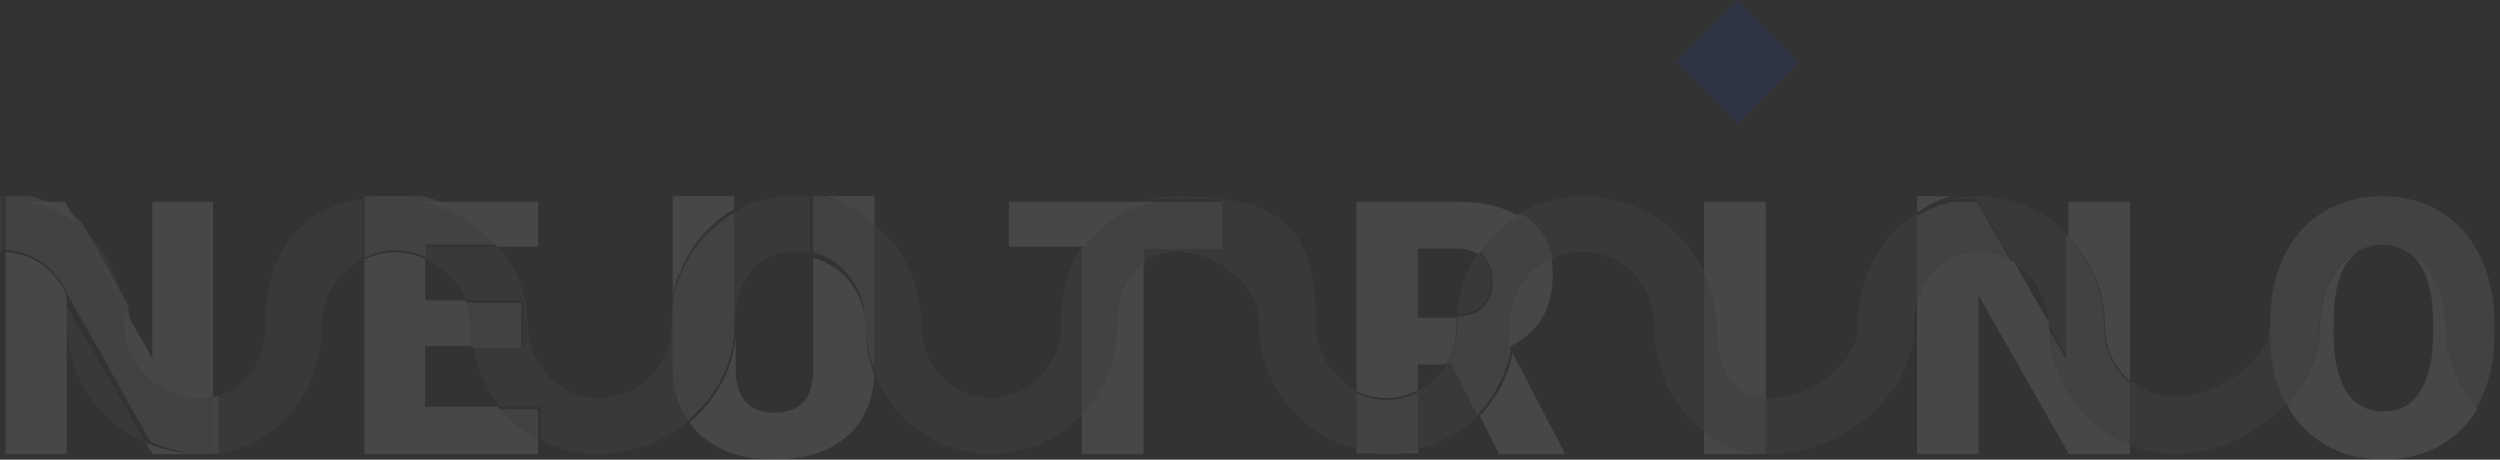 <svg viewBox="0 0 446 82" fill="none" xmlns="http://www.w3.org/2000/svg">
    <rect x="0" y="0" width="446" height="82" fill="#333333" stroke="none"/>
    <g opacity="0.099">
        <path fill-rule="evenodd" clip-rule="evenodd" d="M445.498 57.659H445.502C445.501 57.553 445.499 57.447 445.498 57.341V57.659Z" fill="white" fill-opacity="0.28"/>
        <path fill-rule="evenodd" clip-rule="evenodd" d="M405.012 57V59.462C405.096 63.844 405.976 67.726 407.654 71.108C407.766 71.332 407.881 71.553 408 71.77C403.023 77.36 395.495 81 388.102 81C385.238 81 382.509 80.454 380 79.459V67.677C382.208 69.628 385.049 70.789 388.102 70.789C394.932 70.789 405.008 64.977 405.008 57.515C405.008 57.462 405.008 57.408 405.008 57.354C405.009 57.236 405.01 57.118 405.012 57Z" fill="white" fill-opacity="0.28"/>
        <path fill-rule="evenodd" clip-rule="evenodd" d="M423 43.354C423.703 43.15 424.446 43.041 425.224 43.041C426.601 43.041 427.865 43.382 429 43.99C427.957 43.337 426.746 43.01 425.364 43.01C424.509 43.01 423.721 43.125 423 43.354Z" fill="white" fill-opacity="0.28"/>
        <path fill-rule="evenodd" clip-rule="evenodd" d="M26 79L11 53C11.655 54.566 12.02 56.298 12.02 58.131C12.02 67.287 17.895 75.305 26 79Z" fill="white" fill-opacity="0.28"/>
        <path fill-rule="evenodd" clip-rule="evenodd" d="M0.465 45V35.5H5C3.39 35.172 1.718 35 0 35V44.992C0.156 44.992 0.311 44.995 0.465 45Z" fill="white" fill-opacity="0.28"/>
        <path fill-rule="evenodd" clip-rule="evenodd" d="M14 40L22 55C21.181 48.965 18.241 43.637 14 40Z" fill="white" fill-opacity="0.28"/>
        <path fill-rule="evenodd" clip-rule="evenodd" d="M38 81C49.479 79.764 57.442 69.857 57.442 58.065C57.442 52.853 60.39 48.46 64.575 46.358V35.501H75C73.431 35.173 71.814 35 70.172 35C53.33 35 47.275 45.455 47.275 58.065C47.275 64.495 43.57 69.678 38 70.852V81Z" fill="white" fill-opacity="0.28"/>
        <path fill-rule="evenodd" clip-rule="evenodd" d="M89.096 44C92.262 47.896 94.189 52.77 94.189 58.019C94.189 65.321 99.963 71.008 106.801 71.008C113.639 71.008 119.777 65.321 119.777 58.019C119.777 56.459 119.926 54.932 120.212 53.454V65.513C120.259 69.253 121.189 72.398 123 74.948C118.54 78.696 112.754 81 106.801 81C103.088 81 99.6 80.103 96.526 78.518V72.57H89.242C86.769 69.505 85.064 65.789 84.412 61.735H93.378V53.586H83.246C81.921 50.312 79.209 47.685 76 46.243V44H89.096Z" fill="white" fill-opacity="0.28"/>
        <path fill-rule="evenodd" clip-rule="evenodd" d="M131 59C131.024 58.597 131.037 58.193 131.037 57.785C131.037 50.546 134.807 44.907 141.418 44.907C142.472 44.907 143.501 45.05 144.484 45.32V35.495H146C144.525 35.171 142.993 35 141.418 35C137.599 35 134.06 36.007 131 37.77V59Z" fill="white" fill-opacity="0.28"/>
        <path fill-rule="evenodd" clip-rule="evenodd" d="M156.029 40C161.145 44.245 164.388 50.749 164.388 57.958C164.388 65.279 170.09 70.982 176.841 70.982C183.593 70.982 189.295 65.279 189.295 57.958C189.205 52.601 190.528 47.753 192.986 43.901H193V73.917C188.944 78.269 183.231 81 176.841 81C167.294 81 159.261 74.903 156 66.408C156.019 66.029 156.029 65.644 156.029 65.252V40Z" fill="white" fill-opacity="0.28"/>
        <path fill-rule="evenodd" clip-rule="evenodd" d="M205.134 35.496C206.641 35.171 208.233 35 209.902 35C228.707 35 234.741 40.384 234.741 57.823C234.741 63.043 237.749 67.432 242 69.482V80C231.946 77.555 224.611 68.464 224.611 57.823C224.611 50.571 216.778 44.923 209.902 44.923C207.57 44.923 205.592 45.573 204 46.715V43.9H217.834V35.496H205.134Z" fill="white" fill-opacity="0.28"/>
        <path fill-rule="evenodd" clip-rule="evenodd" d="M253 80C257.262 78.961 261.04 76.818 264 73.922L259.219 65H258.216C256.939 66.954 255.129 68.538 253 69.574V80Z" fill="white" fill-opacity="0.28"/>
        <path fill-rule="evenodd" clip-rule="evenodd" d="M260 56C261.987 55.997 263.479 55.478 264.474 54.442C265.491 53.383 266 51.915 266 50.038C266 48.16 265.491 46.692 264.474 45.633C264.25 45.396 264.003 45.185 263.732 45C261.599 48.18 260.262 51.951 260 56Z" fill="white" fill-opacity="0.28"/>
        <path fill-rule="evenodd" clip-rule="evenodd" d="M271 38.072C271.52 38.377 272.012 38.71 272.477 39.07C274.835 40.892 276.29 43.292 276.842 46.267C278.538 45.416 280.439 44.941 282.431 44.941C289.303 44.941 295.105 50.599 295.105 57.864C295.105 65.811 298.361 72.894 304 77V48.364C300.131 40.521 291.714 35 282.431 35C278.246 35 274.348 36.121 271 38.072Z" fill="white" fill-opacity="0.28"/>
        <path fill-rule="evenodd" clip-rule="evenodd" d="M315 80.986C315.266 80.995 315.533 81 315.802 81C328.448 81 341.488 70.556 341.488 57.96C341.488 56.549 341.665 55.199 342 53.937V38C335.493 42.005 331.423 49.497 331.423 57.96C331.423 65.281 322.634 70.983 315.802 70.983C315.528 70.983 315.262 70.974 315 70.956V80.986Z" fill="white" fill-opacity="0.28"/>
        <path fill-rule="evenodd" clip-rule="evenodd" d="M348 35.503H352.68L359.209 46.904C362.793 49.101 365.275 53.071 365.413 57.738L369 64V41.911C364.878 37.658 359.135 35 352.723 35C351.085 35 349.506 35.174 348 35.503Z" fill="white" fill-opacity="0.28"/>
        <path fill-rule="evenodd" clip-rule="evenodd" d="M269.671 62.197C269.559 62.253 269.445 62.308 269.329 62.362L269.558 62.803C269.598 62.602 269.636 62.4 269.671 62.197Z" fill="white" fill-opacity="0.28"/>
        <path fill-rule="evenodd" clip-rule="evenodd" d="M429.145 44.639C430.164 45.229 431.034 46.083 431.755 47.203C433.298 49.548 434.07 52.992 434.07 57.535V59.639C434.048 64.078 433.277 67.48 431.755 69.846C430.232 72.212 428.064 73.395 425.252 73.395C422.293 73.395 420.062 72.191 418.561 69.783C417.06 67.376 416.309 63.931 416.309 59.451L416.34 56.091C416.605 49.182 418.697 45.152 422.617 44C417.152 45.464 413.832 51.816 413.832 58.258C413.832 63.505 411.564 68.38 408 72.287C409.682 75.302 411.944 77.649 414.787 79.331C417.831 81.11 421.319 82 425.252 82C429.185 82 432.684 81.079 435.75 79.236C438.327 77.681 440.411 75.578 442 72.928C438.427 68.92 436.201 63.796 436.201 58.258C436.201 52.511 433.584 46.837 429.145 44.639Z" fill="white"/>
        <path fill-rule="evenodd" clip-rule="evenodd" d="M365.531 58C365.531 67.726 371.487 76.166 380 79.491V81H369.093L352.968 52.688V81H342V53.984C343.392 48.709 347.532 45 353.011 45C355.328 45 357.522 45.663 359.407 46.827L365.525 57.591C365.527 57.661 365.529 57.731 365.53 57.802C365.531 57.868 365.531 57.934 365.531 58Z" fill="white"/>
        <path fill-rule="evenodd" clip-rule="evenodd" d="M369 42.278C373.036 46.391 375.506 52.027 375.506 58.186C375.506 62.172 377.269 65.669 380 68V36H369V42.278Z" fill="white"/>
        <path fill-rule="evenodd" clip-rule="evenodd" d="M348 35H342V38C343.811 36.617 345.825 35.592 348 35Z" fill="white"/>
        <path fill-rule="evenodd" clip-rule="evenodd" d="M304 77C307.022 79.377 310.735 80.824 315 80.985V81H304V77Z" fill="white"/>
        <path fill-rule="evenodd" clip-rule="evenodd" d="M306.227 58.2C306.227 54.849 305.423 51.652 304 48.771V36H315V71C308.759 70.574 306.227 65.122 306.227 58.2Z" fill="white"/>
        <path fill-rule="evenodd" clip-rule="evenodd" d="M271 38.553C268.126 36.851 264.407 36 259.843 36H242V69.767C243.627 70.559 245.44 71 247.335 71C249.332 71 251.236 70.511 252.93 69.637V65.023H257.892C259.103 63.057 259.811 60.719 259.811 58.183C259.811 57.676 259.828 57.173 259.861 56.673C259.855 56.673 259.849 56.673 259.843 56.673H252.93V44.349H259.843C261.446 44.349 262.746 44.687 263.743 45.362C265.625 42.589 268.103 40.254 271 38.553Z" fill="white"/>
        <path fill-rule="evenodd" clip-rule="evenodd" d="M264 74.206L267.418 81H279V80.541L269.861 63C268.994 67.294 266.92 71.164 264 74.206Z" fill="white"/>
        <path fill-rule="evenodd" clip-rule="evenodd" d="M269 62C271.691 60.706 273.677 59.041 274.959 57.006C276.32 54.881 277 52.204 277 48.974C277 47.927 276.912 46.936 276.736 46C272.409 48.141 269.363 52.604 269.363 57.898C269.363 59.295 269.239 60.666 269 62Z" fill="white"/>
        <path fill-rule="evenodd" clip-rule="evenodd" d="M247 80.859C249.076 80.859 251.086 80.609 253 80.141V80.859H247Z" fill="white"/>
        <path fill-rule="evenodd" clip-rule="evenodd" d="M242 80.174C243.6 80.6 245.273 80.826 247 80.826H242V80.174Z" fill="white"/>
        <path fill-rule="evenodd" clip-rule="evenodd" d="M199.293 58.13C199.293 53.329 200.927 49.229 204 47V81H193V73.97C196.909 69.841 199.293 64.241 199.293 58.13Z" fill="white"/>
        <path fill-rule="evenodd" clip-rule="evenodd" d="M206 36C200.707 37.081 196.462 39.959 193.658 44H180V36H206Z" fill="white"/>
        <path fill-rule="evenodd" clip-rule="evenodd" d="M156 40V35H147C150.367 35.832 153.43 37.58 156 40Z" fill="white"/>
        <path fill-rule="evenodd" clip-rule="evenodd" d="M154.435 58.51C154.435 61.461 154.989 64.292 156 66.897C155.853 69.773 155.145 72.301 153.876 74.481C152.44 76.925 150.381 78.789 147.697 80.074C145.014 81.358 141.841 82 138.179 82C132.645 82 128.287 80.571 125.104 77.712C124.304 76.994 123.602 76.208 123 75.356C127.671 71.415 130.874 65.869 131.251 59.73V66.185C131.376 71.135 133.686 73.611 138.179 73.611C140.447 73.611 142.164 72.989 143.328 71.747C144.493 70.504 145.076 68.484 145.076 65.688V46C150.391 47.43 154.435 52.403 154.435 58.51Z" fill="white"/>
        <path fill-rule="evenodd" clip-rule="evenodd" d="M131 37.305C125.344 40.532 121.282 46.259 120 53V35H131V37.305Z" fill="white"/>
        <path fill-rule="evenodd" clip-rule="evenodd" d="M88.849 72.562C90.796 75.02 93.227 77.059 96 78.516V81H65V46.326C66.653 45.475 68.505 45 70.444 45C72.296 45 74.144 45.433 75.849 46.214V53.562H82.963C83.51 54.941 83.815 56.433 83.815 58C83.815 59.264 83.915 60.507 84.107 61.719H75.849V72.562H88.849Z" fill="white"/>
        <path fill-rule="evenodd" clip-rule="evenodd" d="M88.617 44C85.23 40.001 80.402 37.091 75 36H96V44H88.617Z" fill="white"/>
        <path fill-rule="evenodd" clip-rule="evenodd" d="M36 80.565C36.68 80.565 37.347 80.521 38 80.435V80.565H36Z" fill="white"/>
        <path fill-rule="evenodd" clip-rule="evenodd" d="M26 79C29.08 80.281 32.479 81 36 81H27.264L26 79Z" fill="white"/>
        <path fill-rule="evenodd" clip-rule="evenodd" d="M1 45C5.873 45.177 10.136 48.325 12 52.87L11.893 52.681V81H1V45Z" fill="white"/>
        <path fill-rule="evenodd" clip-rule="evenodd" d="M14 40C11.414 38.069 8.355 36.673 5 36H11.55L14 40Z" fill="white"/>
        <path fill-rule="evenodd" clip-rule="evenodd" d="M22.24 58.183C22.24 57.054 22.158 55.943 22 54.855L27.171 63.914V36H38V70.754C37.242 70.916 36.449 71 35.626 71C28.905 71 22.24 65.388 22.24 58.183Z" fill="white"/>
        <path fill-rule="evenodd" clip-rule="evenodd" d="M321 11L310 0L299 11L310 22L321 11Z" fill="#003EFF" fill-opacity="0.76"/>
        <path fill-rule="evenodd" clip-rule="evenodd" d="M428.916 44.644C427.794 43.986 426.489 43.657 425 43.657C424.079 43.657 423.23 43.772 422.453 44.003C417.044 45.471 413.756 51.838 413.756 58.295C413.756 63.554 411.512 68.441 407.983 72.357C407.864 72.143 407.749 71.926 407.637 71.705C405.963 68.368 405.083 64.538 405 60.215V57.633C405 53.142 405.816 49.187 407.449 45.766C409.102 42.324 411.457 39.669 414.513 37.802C417.59 35.934 421.086 35 425 35C428.872 35 432.326 35.923 435.361 37.77C438.396 39.617 440.751 42.251 442.426 45.672C444.121 49.071 444.979 52.975 445 57.382V59.491C445 63.961 444.173 67.917 442.519 71.359C442.247 71.927 441.955 72.474 441.642 73C438.105 68.982 435.901 63.846 435.901 58.295C435.901 52.535 433.311 46.847 428.916 44.644Z" fill="white" fill-opacity="0.76"/>
        <path fill-rule="evenodd" clip-rule="evenodd" d="M380 80V68.346C377.185 65.959 375.369 62.376 375.369 58.294C375.369 51.986 372.824 46.213 368.665 42V64.165L365 57.881C365.002 57.952 365.004 58.023 365.005 58.094C365.006 58.161 365.006 58.228 365.006 58.294C365.006 68.117 371.178 76.642 380 80Z" fill="white" fill-opacity="0.76"/>
        <path fill-rule="evenodd" clip-rule="evenodd" d="M352.712 36L359 47.031C357.159 45.897 355.016 45.251 352.754 45.251C347.403 45.251 343.359 48.864 342 54V38.507C343.873 37.351 345.955 36.494 348.204 36H352.712Z" fill="white" fill-opacity="0.76"/>
        <path fill-rule="evenodd" clip-rule="evenodd" d="M315 81V70.846C308.759 70.408 306.227 64.805 306.227 57.691C306.227 54.246 305.423 50.961 304 48V77.211C307.022 79.471 310.735 80.847 315 81Z" fill="white" fill-opacity="0.76"/>
        <path fill-rule="evenodd" clip-rule="evenodd" d="M272.671 39.005C275.009 40.84 276.452 43.255 277 46.25C272.876 48.351 269.973 52.73 269.973 57.924C269.973 59.294 269.854 60.639 269.626 61.948C269.514 62.004 269.399 62.059 269.283 62.114L269.513 62.555C268.629 66.941 266.517 70.894 263.544 74L258.962 64.866H258C259.221 62.871 259.934 60.497 259.934 57.924C259.934 57.409 259.951 56.898 259.984 56.391C262.066 56.388 263.629 55.846 264.672 54.765C265.738 53.66 266.271 52.128 266.271 50.168C266.271 48.209 265.738 46.676 264.672 45.572C264.437 45.324 264.178 45.104 263.895 44.91C265.791 42.096 268.288 39.726 271.206 38C271.722 38.307 272.21 38.642 272.671 39.005Z" fill="white" fill-opacity="0.76"/>
        <path fill-rule="evenodd" clip-rule="evenodd" d="M253 80.307V70C251.295 70.857 249.379 71.336 247.369 71.336C245.462 71.336 243.638 70.904 242 70.127V80.371C243.718 80.782 245.515 81 247.369 81C249.318 81 251.204 80.759 253 80.307Z" fill="white" fill-opacity="0.76"/>
        <path fill-rule="evenodd" clip-rule="evenodd" d="M204.144 44.374V47.18C201.035 49.396 199.381 53.474 199.381 58.248C199.381 64.325 196.969 69.894 193.014 74V44.374H193C195.79 40.145 200.013 37.132 205.279 36H218V44.374H204.144Z" fill="white" fill-opacity="0.76"/>
        <path fill-rule="evenodd" clip-rule="evenodd" d="M155.971 66C155.99 65.621 156 65.236 156 64.844V39.584C153.304 37.365 150.092 35.763 146.561 35H145V44.938C150.338 46.38 154.399 51.392 154.399 57.548C154.399 60.521 154.956 63.375 155.971 66Z" fill="white" fill-opacity="0.76"/>
        <path fill-rule="evenodd" clip-rule="evenodd" d="M131 38V59.345C130.623 65.496 127.425 71.052 122.76 75C120.967 72.458 120.047 69.323 120 65.594V53.573C121.282 46.885 125.344 41.202 131 38Z" fill="white" fill-opacity="0.76"/>
        <path fill-rule="evenodd" clip-rule="evenodd" d="M96 79V73H89C90.905 75.477 93.285 77.531 96 79Z" fill="white" fill-opacity="0.76"/>
        <path fill-rule="evenodd" clip-rule="evenodd" d="M93 62H84.15C83.957 60.811 83.857 59.592 83.857 58.352C83.857 56.816 83.55 55.352 83 54H93V62Z" fill="white" fill-opacity="0.76"/>
        <path fill-rule="evenodd" clip-rule="evenodd" d="M75.983 45.886V43.605H89C85.584 39.303 80.714 36.173 75.266 35H65V46C66.674 45.135 68.548 44.653 70.511 44.653C72.386 44.653 74.257 45.093 75.983 45.886Z" fill="white" fill-opacity="0.76"/>
        <path fill-rule="evenodd" clip-rule="evenodd" d="M39 70.638V80.869C38.217 80.956 37.417 81 36.602 81C33.172 81 29.862 80.215 26.862 78.814L12.076 52.568C10.2 47.973 5.907 44.792 1 44.612V35H5.266C8.699 35.751 11.829 37.306 14.475 39.458L22.84 54.334C22.999 55.45 23.082 56.59 23.082 57.747C23.082 65.135 29.814 70.89 36.602 70.89C37.434 70.89 38.235 70.804 39 70.638Z" fill="white" fill-opacity="0.76"/>
    </g>
</svg>
